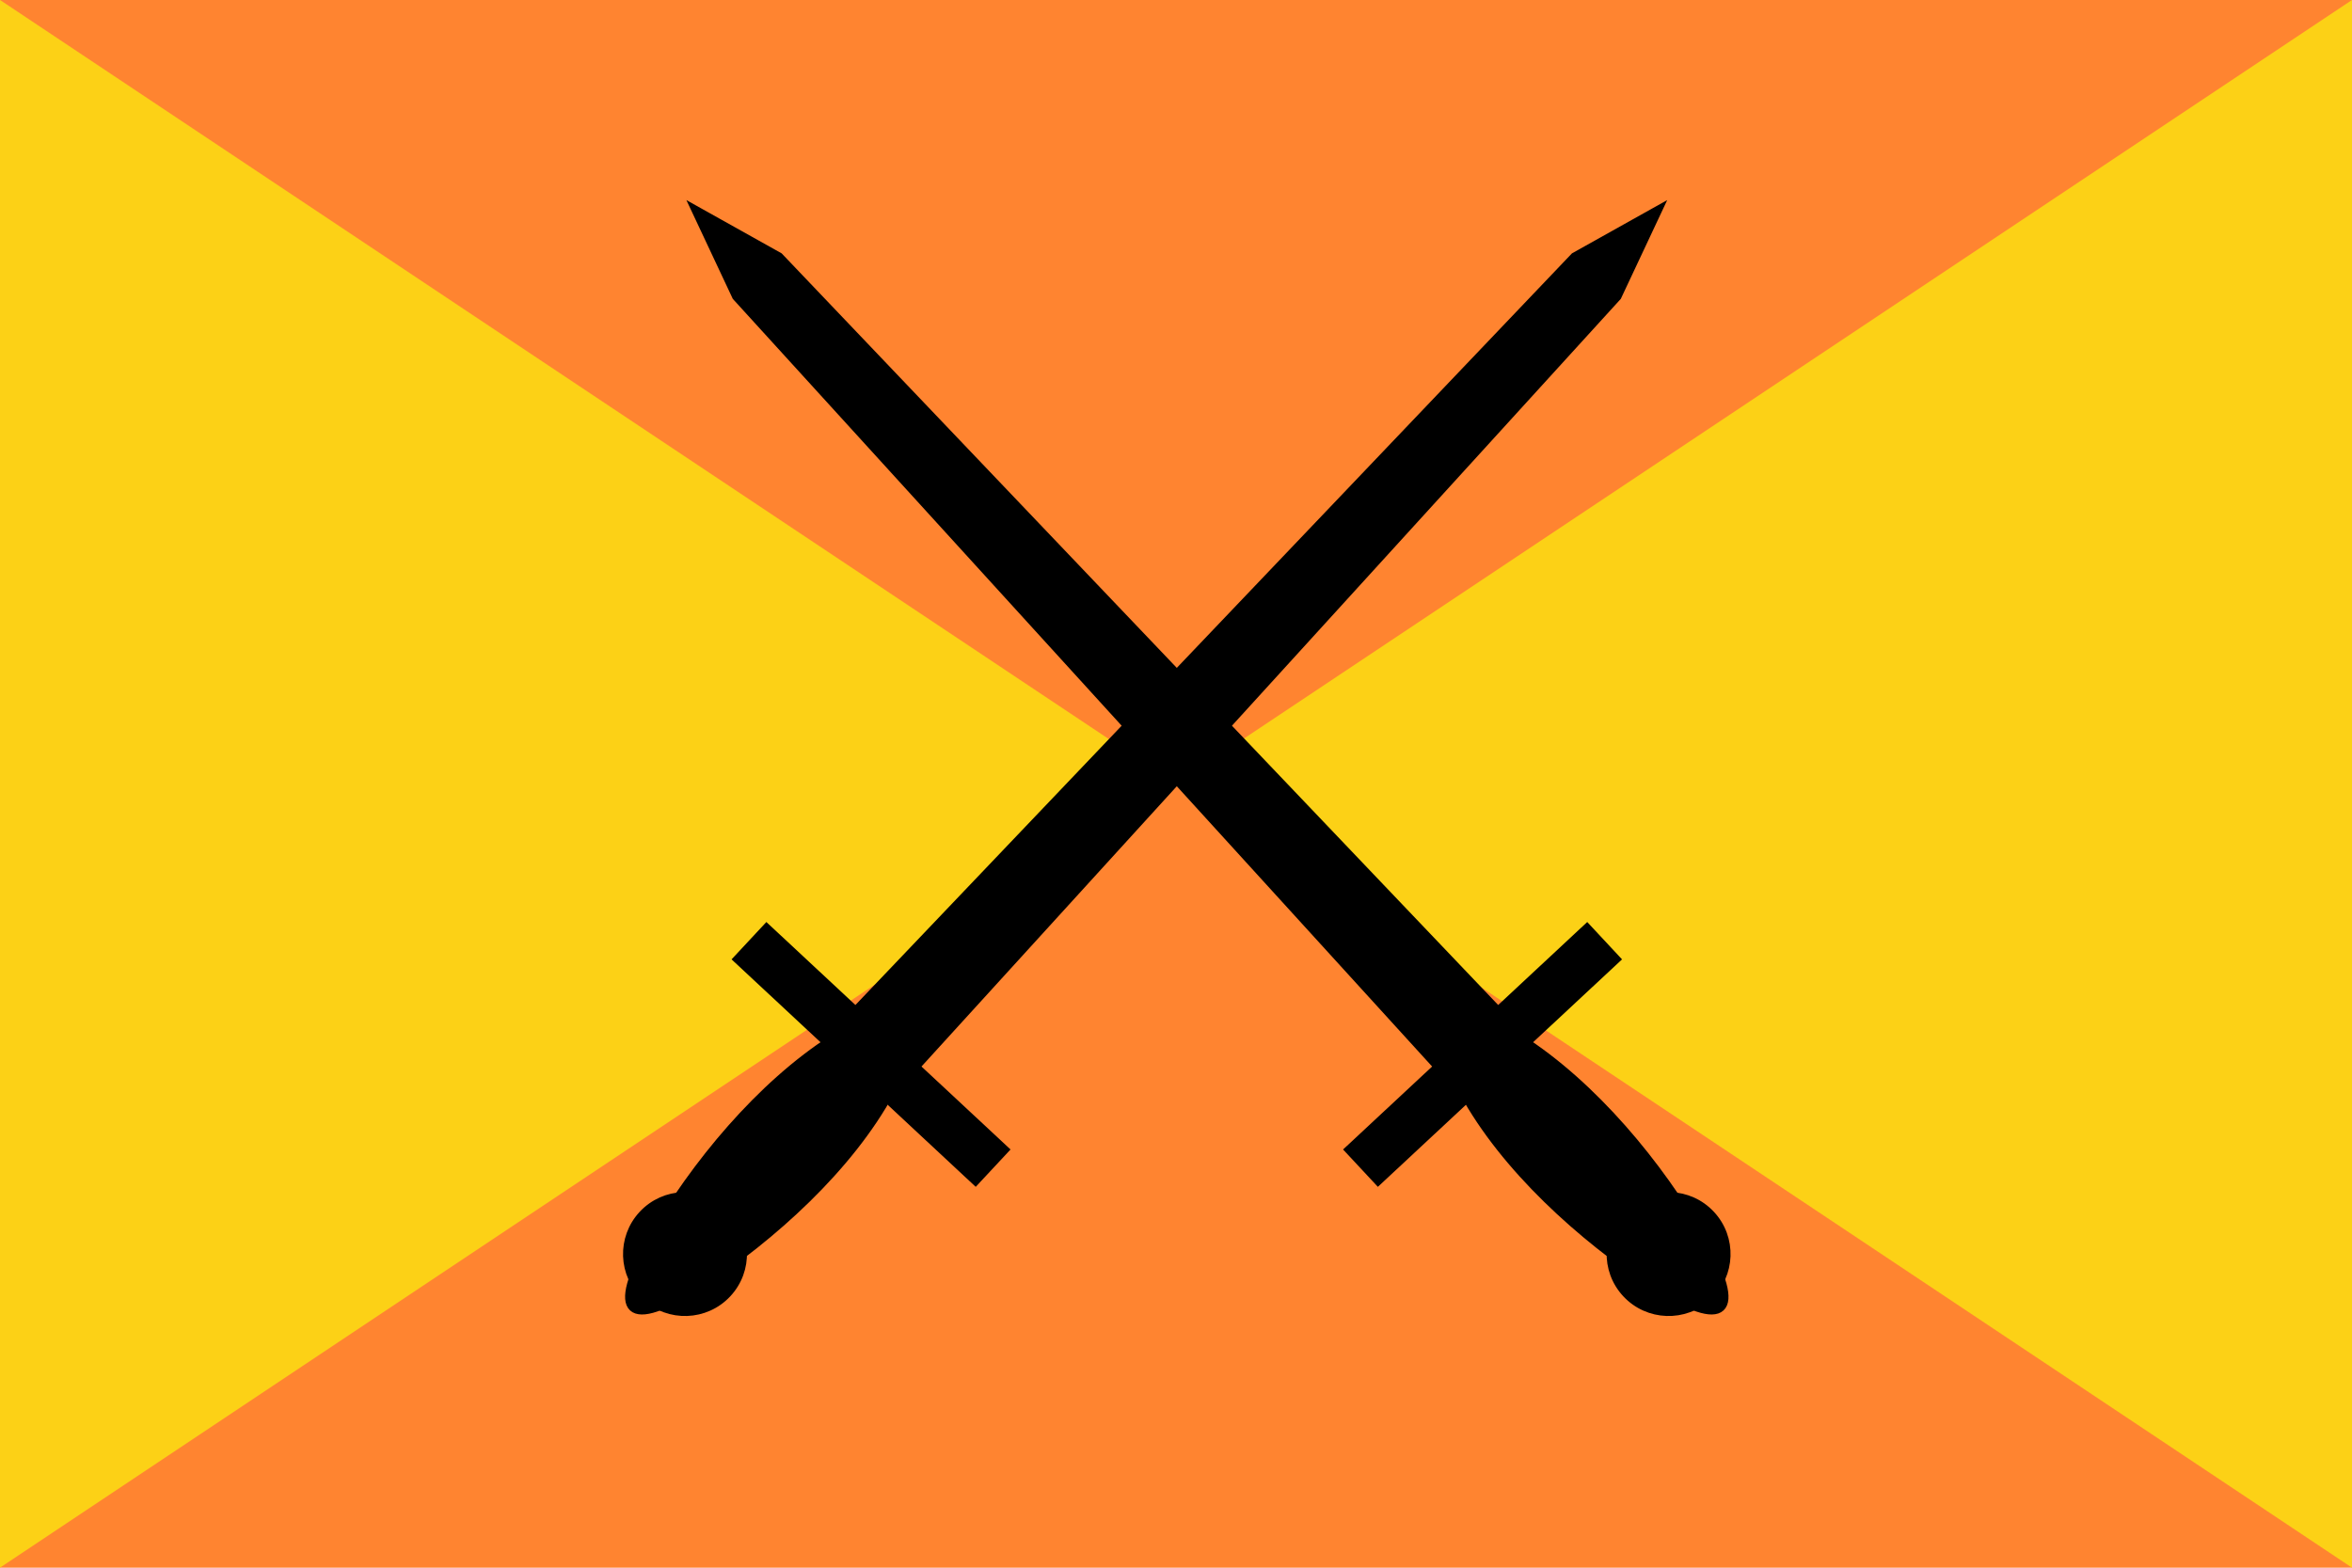<?xml version="1.0" encoding="UTF-8" standalone="yes"?>
<svg xmlns="http://www.w3.org/2000/svg" xmlns:xlink="http://www.w3.org/1999/xlink" version="1.0" x="0" y="0" width="360" height="240">
<rect width="360" height="240" x="0" y="0" fill="#ff8430" />
  <polygon points="0,0 180,120 0,240" fill="#fcd116" />  <polygon points="360,0 180,120 360,240" fill="#fcd116" /> 
<g transform="translate(180,120)">
<g transform="scale(0.769)">
<g transform="translate(-110,-115)">

  <use transform="matrix(-1,0,0,1,220.318,-2.1921088e-6)" id="sword-trang-2" x="0" y="0" width="301" height="805.93" xlink:href="#sword-trang"/>
  <g transform="matrix(0.293,-0.273,-0.273,-0.293,192.418,350.773)" id="sword-trang" style="fill:#000000;stroke-width:4;stroke:#000">
    <path d="M254.81 227.22C265.03 185.61 277.96 185.61 287.67 227.22 297.38 268.83 300.38 320.04 289.67 361.65 278.96 403.26 261.53 403.26 250.81 361.65 240.1 320.04 244.6 268.83 254.81 227.22z"/>
    <path d="M250 371.74L291.09 371.74 285.14 897.26 270.55 942.69 255.95 897.26 250 371.74z"/>
    <path d="M268.89 376.49L270.55 938.18 272.2 376.49 268.89 376.49z" fill="#000"/>
    <rect width="161.87" height="21.38" x="189.61" y="358.07" />
    <path d="M299.34 233.12C299.34 249.03 286.45 261.92 270.55 261.92 254.64 261.92 241.75 249.03 241.76 233.12 241.75 217.22 254.64 204.32 270.55 204.32 286.45 204.32 299.34 217.22 299.34 233.12L299.34 233.12z"/>
    <path d="M282.7 233.12C282.7 239.84 277.26 245.28 270.55 245.28 263.83 245.28 258.39 239.84 258.4 233.12 258.39 226.41 263.83 220.97 270.55 220.97 277.26 220.97 282.7 226.41 282.7 233.12L282.7 233.12z"/>
  </g>
</g>
</g>
</g>
</svg>

